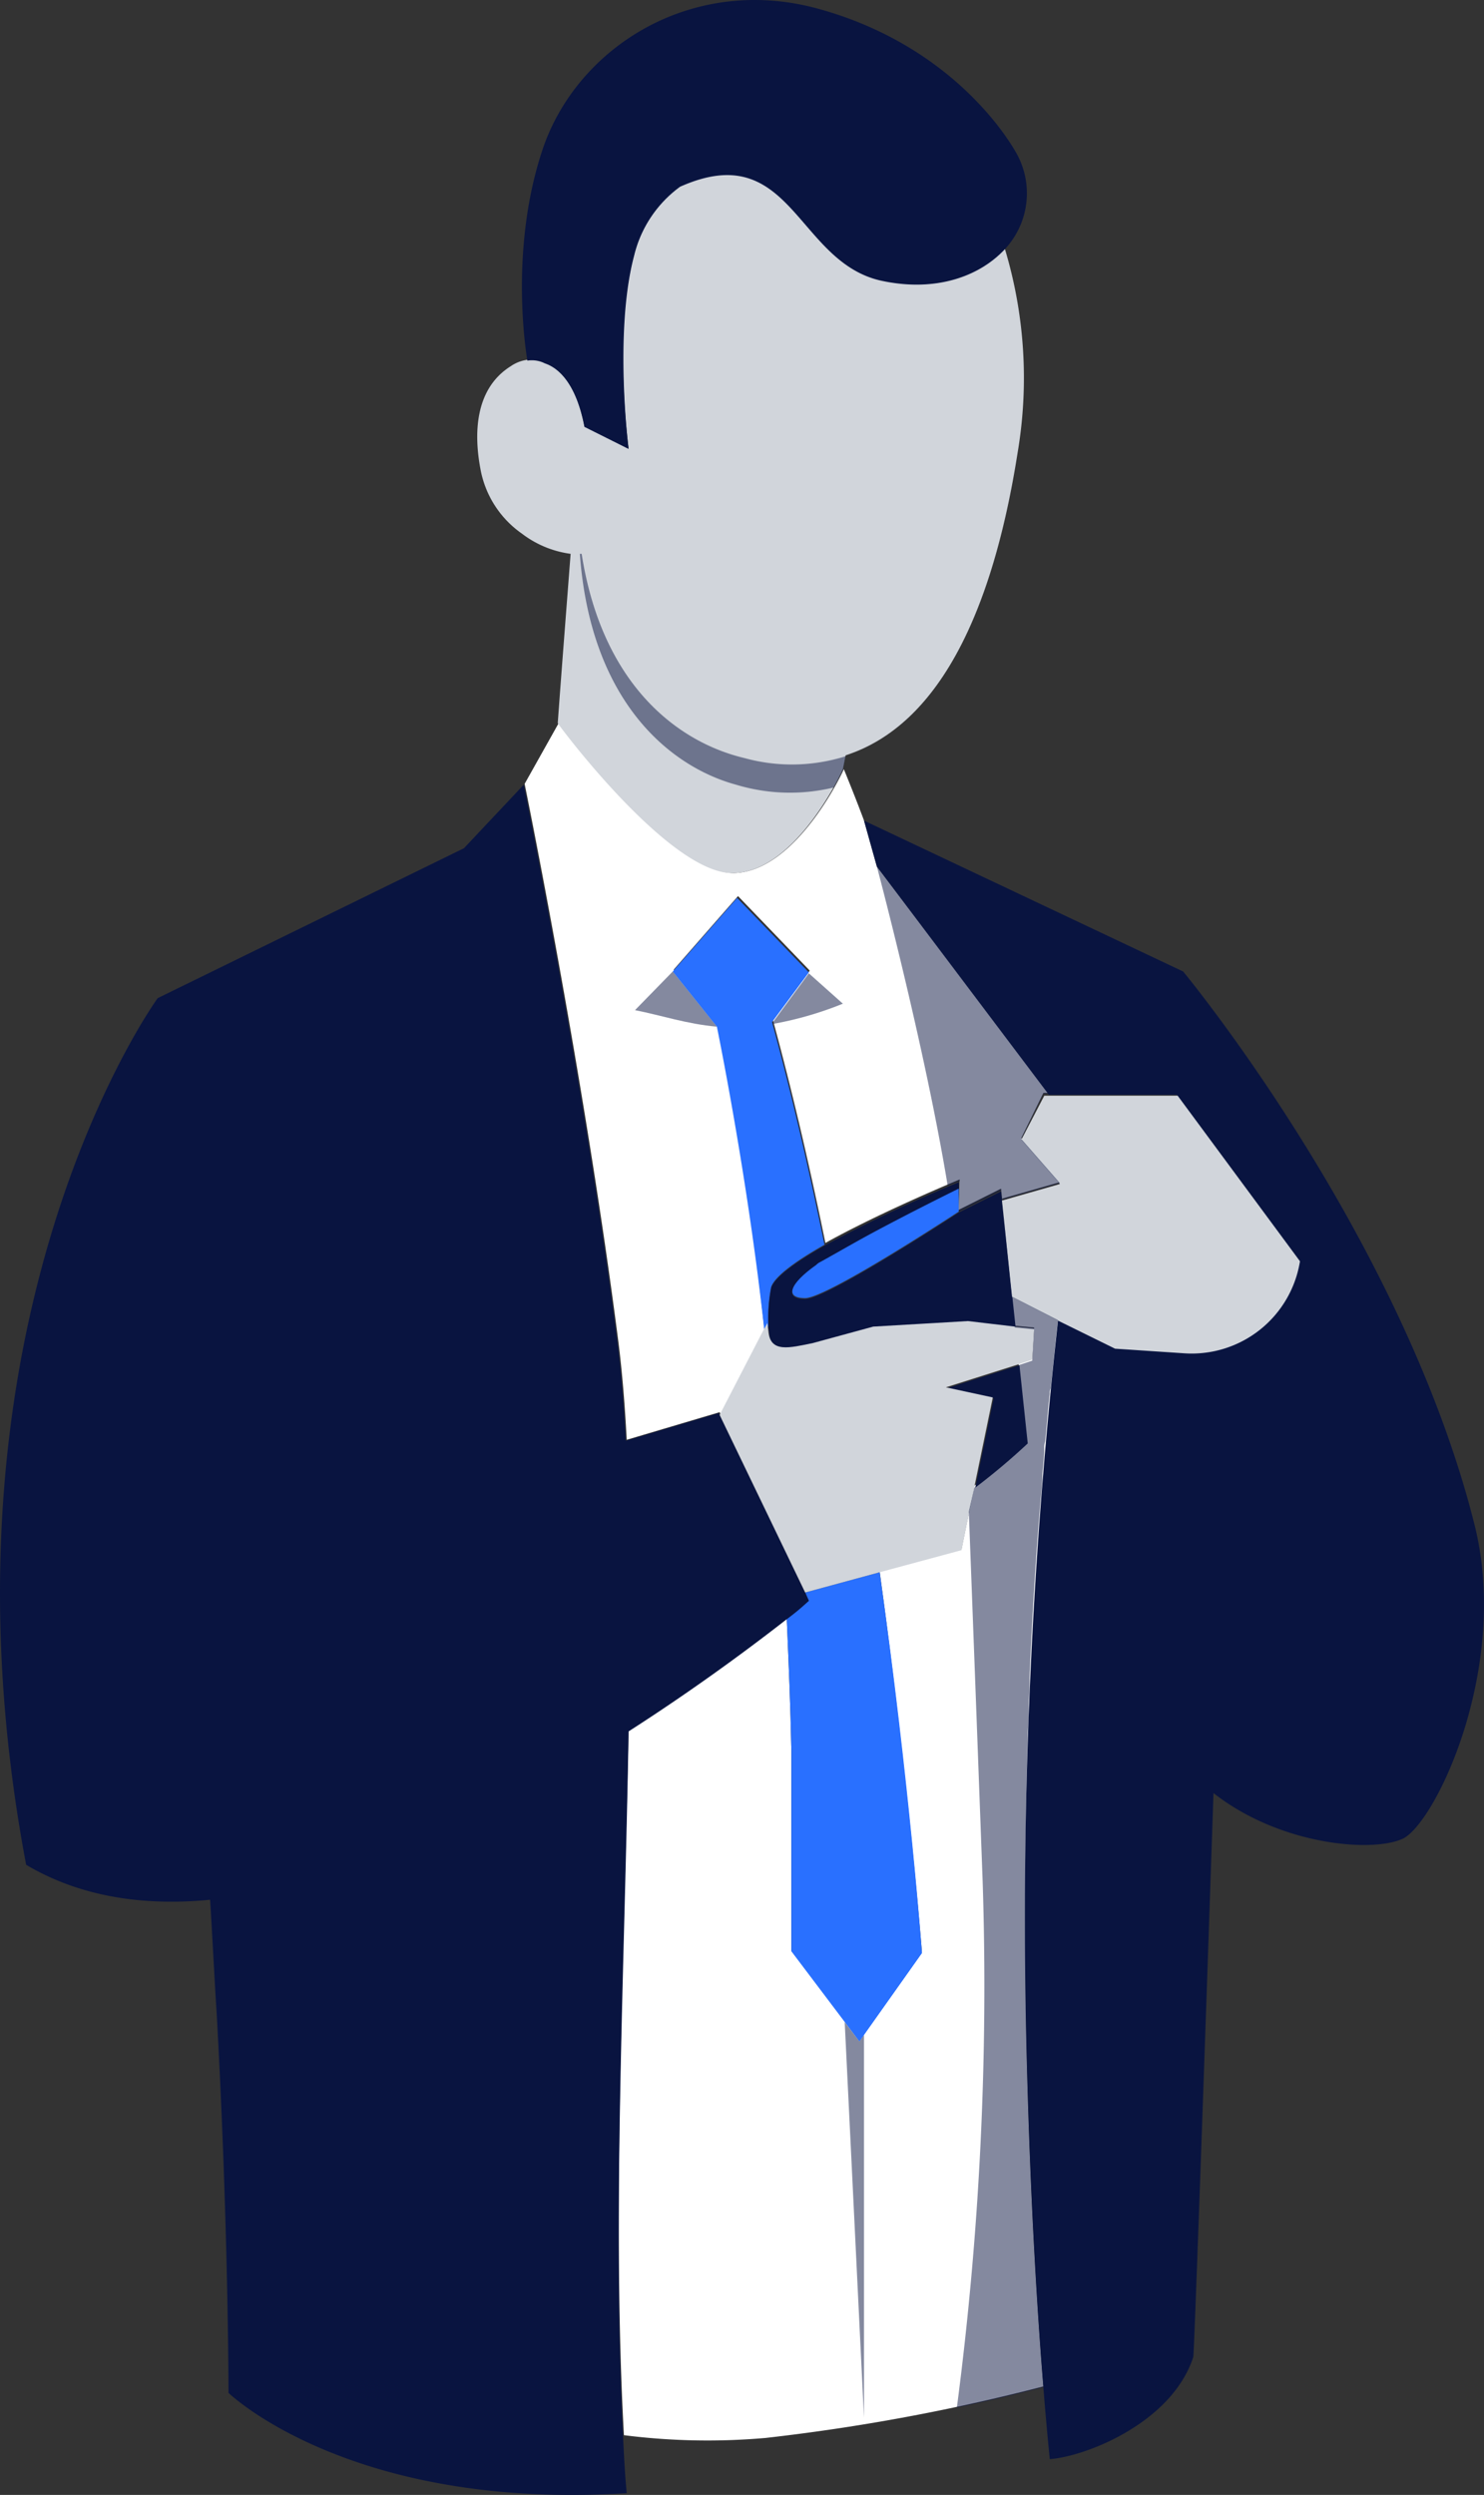 <svg viewBox="2390.491 217.891 200 336.149" xmlns="http://www.w3.org/2000/svg"><rect x="2390.491" y="217.891" width="200" height="336.149" fill="#333333" stroke="none"/><path d="m128.916 158.921-6.322-3.223-1.363-13.015 7.809-2.231-5.206-5.95 2.975-6.074h.744l-23.179-30.491-1.735-6.2c-1.24-3.347-2.727-6.941-2.727-6.941 0 .124-6.322 13.759-14.75 14.007-8.553.124-23.675-20.2-23.675-20.2l-4.587 8.178s8.057 39.419 12.643 75.239c.5 3.966.868 8.429 1.116 13.139l12.519-3.719.248.5 5.826-11.28c-2.231-20.824-4.834-35.7-5.7-40.78h-.252l-6.322-8.057 8.677-9.916 9.668 10.04-4.958 6.693c2.6 9.544 4.958 19.708 7.065 30 7.561-4.214 18.1-8.553 18.1-8.553l-.124 4.09 5.7-2.851 1.859 18.469 2.6.248-.248 4.214-1.859.62 1.116 10.536s-2.975 2.727-7.065 5.95l-1.735 8.553-11.032 2.975c3.966 29 5.7 51.316 5.7 51.316l-8.429 11.9-9.172-12.147v-27.029c-.124-6.074-.372-12.023-.62-17.725-3.966 3.1-11.652 8.925-21.32 15.122-.62 30.864-2.231 65.819-.62 94.947a89.387 89.387 0 0 0 19.089.372 268.615 268.615 0 0 0 37.434-6.941c-.744-9.049-1.735-24.171-2.231-43.879a745.629 745.629 0 0 1 4.343-99.906z" fill="#fff" transform="translate(2404.298 236.718)"/><path d="m86.271 113.1c8.429-.124 14.75-13.883 14.75-14.007l.372-1.859c12.643-4.09 19.832-19.46 23.179-40.78a60.24 60.24 0 0 0 -1.735-27.517c-3.347 3.719-9.42 5.95-16.734 4.214-11.403-2.608-12.023-19.341-27.021-12.651a16.19 16.19 0 0 0 -6.2 9.3c-2.851 10.288-.744 26.03-.744 26.03l-5.95-2.975c-1.116-5.826-3.471-7.933-5.33-8.677a5.115 5.115 0 0 0 -4.586.62c-4.958 3.1-4.958 9.3-4.09 13.883a13.555 13.555 0 0 0 5.578 8.677 13.826 13.826 0 0 0 6.569 2.727c-.62 8.057-1.24 15.99-1.735 22.807.006.123 15.124 20.451 23.677 20.208z" fill="#d1d5db" transform="translate(2403.064 222.427)"/><path d="m65.027 57.514 5.95 2.975s-1.983-15.742.744-26.03a16.19 16.19 0 0 1 6.2-9.3c15-6.693 15.618 10.04 27.022 12.643 7.313 1.611 13.263-.5 16.734-4.214a11.038 11.038 0 0 0 1.735-12.643s-7.193-14.252-26.653-19.705c-17.105-4.835-32.847 5.082-37.434 19.088-4.586 13.883-1.983 28.261-1.983 28.261a3.878 3.878 0 0 1 2.355.372c1.86.62 4.215 2.727 5.33 8.553z" fill="#091440" transform="translate(2404.227 217.891)"/><path d="m88.375 174.743s-1.116.868-2.975 2.479c.248 5.7.5 11.652.62 17.725v27.022l9.172 12.147 8.429-11.9s-1.611-22.435-5.7-51.316l-10.04 2.727z" fill="#2970ff" transform="translate(2411.124 258.826)"/><path d="m85.891 155.238a22.328 22.328 0 0 1 .372-5.206c.5-1.487 3.471-3.595 7.189-5.7-2.107-10.288-4.462-20.452-7.065-30l4.958-6.693-9.668-10.039-8.677 9.916 5.95 7.437s4.214 20.452 6.446 41.4l.5-1.116z" fill="#2970ff" transform="translate(2408.154 241.269)"/><path d="m176.1 184.147c-9.792-39.045-39.293-74.619-39.293-74.619l-43.007-20.328 1.735 6.2 23.179 30.74h17.229l16.486 22.311a14.778 14.778 0 0 1 -15.618 12.4l-9.3-.62-7.561-3.719a729.545 729.545 0 0 0 -4.214 99.905c.5 19.708 1.487 34.831 2.231 43.879.5 6.2.868 9.668.868 9.668 4.958-.372 16.486-4.958 19.337-13.759.124-.372 1.487-39.293 2.727-75.983 9.172 7.189 21.816 8.057 25.658 6.074 4.465-2.484 14.257-23.184 9.543-42.149z" fill="#091440" transform="translate(2413.136 239.257)"/><path d="m109.122 152.862-2.479 12.023a88.98 88.98 0 0 0 7.065-5.95l-1.116-10.535-9.792 3.1z" fill="#091440" transform="translate(2415.292 253.436)"/><path d="m89 137.871c1.363-.868 3.595-2.107 6.2-3.471-2.481 1.363-4.837 2.727-6.2 3.471z" fill="none" transform="translate(2411.986 250.083)"/><path d="m114.76 129.74-5.7 2.851s-17.725 11.652-20.7 11.652-1.983-2.107 1.487-4.462c.124-.124.372-.248.5-.372 1.363-.868 3.719-2.107 6.2-3.471 5.7-2.975 12.519-6.446 12.519-6.446v-.992a189.751 189.751 0 0 0 -18.1 8.553c-3.719 2.107-6.693 4.214-7.189 5.7a23.418 23.418 0 0 0 -.372 5.206l.124.992c.248 2.975 2.851 2.231 5.95 1.611l8.181-2.231 12.767-.744 6.322.744z" fill="#091440" transform="translate(2410.645 248.67)"/><path d="m89.717 139.116a1.711 1.711 0 0 0 -.5.372c-3.347 2.355-4.462 4.462-1.487 4.462s20.7-11.651 20.7-11.651v-3.1s-6.817 3.347-12.519 6.446c-2.476 1.364-4.831 2.727-6.194 3.471z" fill="#2970ff" transform="translate(2411.27 248.838)"/><path d="m111.4 125.05 5.206 5.95-7.809 2.231 1.363 13.015 6.322 3.223 7.561 3.719 9.3.62a14.778 14.778 0 0 0 15.618-12.4l-16.486-22.308h-17.975z" fill="#d1d5db" transform="translate(2416.729 246.418)"/><path d="m84.57 212.847c9.668-6.2 17.353-12.023 21.32-15.122a30.353 30.353 0 0 0 2.975-2.479l-.5-1.116-11.4-23.675-.248-.5-12.517 3.723c-.248-4.71-.62-9.172-1.116-13.139-4.584-35.822-12.645-75.239-12.645-75.239l-8.057 8.553-41.276 20.2s-31.606 43.387-17.725 116.767c7.313 4.338 15.866 5.578 24.79 4.71.372 6.074.62 11.28.868 15 1.611 28.757 1.611 51.44 1.611 51.44s16.362 15.866 53.671 13.511c-.248-2.479-.372-5.082-.5-7.685-1.482-29.131.253-64.085.749-94.949z" fill="#091440" transform="translate(2390.635 238.323)"/><path d="m89.628 180.166 10.04-2.727 11.032-2.975 1.735-8.553 2.479-12.023-6.322-1.363 9.792-3.1 1.859-.62.248-4.214-2.6-.248-6.322-.744-12.767.744-8.181 2.231c-3.1.62-5.7 1.363-5.95-1.611l-.124-.992v-.124l-.62 1.116-5.827 11.28z" fill="#d1d5db" transform="translate(2409.376 252.287)"/><g fill="#091440"><g opacity=".5" transform="translate(2468.635 292.51)"><path d="m91.7 219.8 2.6 53.3v-51.565l-.62.868z" transform="translate(-56.002 -21.972)"/><path d="m85.087 87.717c-8.428-1.983-19.087-9.296-21.939-27.517h-.248c1.487 20.2 12.4 28.757 21.072 31.112a25.122 25.122 0 0 0 13.139.372c.744-1.363 1.24-2.355 1.24-2.355l.372-1.859a24.048 24.048 0 0 1 -13.636.247z" transform="translate(-62.9 -60.2)"/><path d="m83.9 112.369v.248a47.082 47.082 0 0 0 9.42-2.727l-4.586-4.09z" transform="translate(-57.87 -49.278)"/><path d="m79.932 113.037-5.95-7.437-5.082 5.206c3.719.744 6.941 1.859 11.032 2.231z" transform="translate(-61.463 -49.326)"/></g><g opacity=".5" transform="translate(2508.671 334.654)"><path d="m112.057 139.071 7.809-2.231-5.206-5.95 2.975-6.074-2.975 6.074 2.975-6.074h.744l-23.179-30.616s6.446 24.171 9.544 43.011a12.886 12.886 0 0 1 1.487-.62h.124l-.124 4.09 5.7-2.851 1.859 18.469 2.6.248-.248 4.214-1.859.62 1.116 10.536s-2.975 2.727-7.065 5.95l-.744 3.223c.5 13.263 1.116 29.625 1.859 49.7a436.483 436.483 0 0 1 -3.471 71.025c4.338-.868 8.181-1.859 11.652-2.727-.744-9.049-1.735-24.171-2.231-43.879-.372-15.742-.248-30.368.124-43.755 0-.868.124-1.859.124-2.727v-1.363c0-.868.124-1.859.124-2.727v-1.116c.372-8.677.868-16.61 1.487-23.923.124-1.24.248-2.479.248-3.595.124-1.24.248-2.355.248-3.471a2.109 2.109 0 0 1 .124-.868c.248-2.231.372-4.462.62-6.446a1.572 1.572 0 0 1 .124-.744c.372-3.347.62-6.322.992-9.172l-6.322-3.223z" transform="translate(-95.2 -94.2)"/><path d="m113.724 156.7a2.109 2.109 0 0 1 -.124.868c0-.368.124-.62.124-.868z" transform="translate(-90.793 -79.23)"/><path d="m114.224 150.8a1.572 1.572 0 0 1 -.124.744 1.572 1.572 0 0 0 .124-.744z" transform="translate(-90.673 -80.643)"/><path d="m111.8 186.863v-1.363a5.022 5.022 0 0 1 0 1.363z" transform="translate(-91.224 -72.332)"/></g></g></svg>